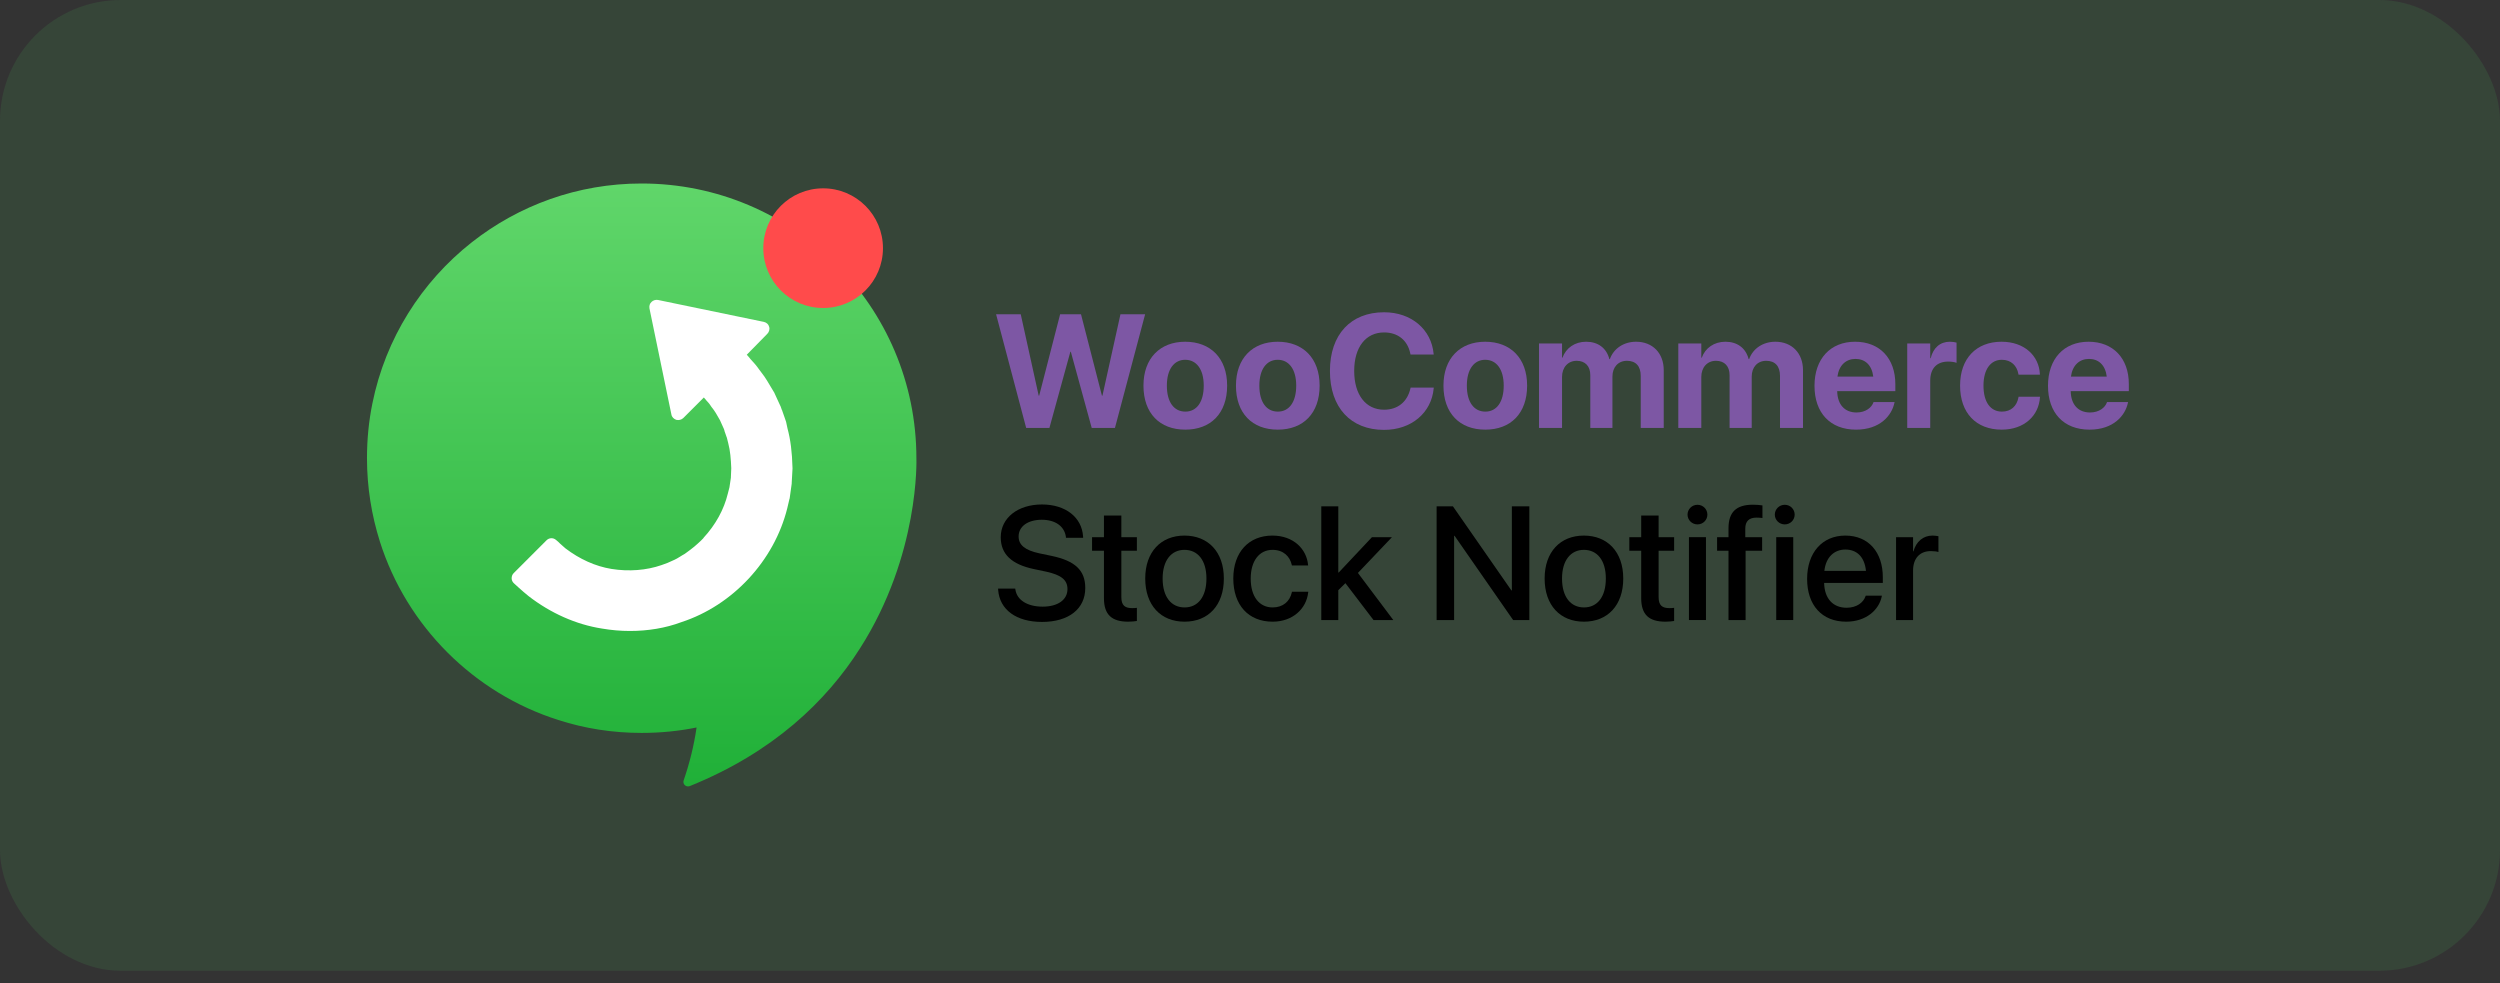 <svg width="150" height="59" viewBox="0 0 150 59" fill="none" xmlns="http://www.w3.org/2000/svg">
<rect x="0" y="0" width="150" height="59" fill="#333333" stroke="none"/>
<rect width="150" height="58.245" rx="7.245" fill="#4FCC5D" fill-opacity="0.12"/>
<g clip-path="url(#clip0_3055_19086)">
<path d="M51.587 38.922C49.592 42.053 46.413 45.136 41.384 47.166C41.167 47.251 40.937 47.045 41.022 46.816C41.372 45.8 41.638 44.737 41.795 43.649C40.732 43.866 39.619 43.975 38.495 43.975C36.754 43.975 35.074 43.709 33.503 43.201C28.425 41.594 24.4 37.568 22.792 32.491C22.297 30.919 22.019 29.239 22.019 27.498C22.019 26.362 22.127 25.262 22.345 24.198C23.131 20.306 25.294 16.909 28.305 14.54C31.121 12.327 34.651 11.01 38.495 11.01C47.598 11.01 54.984 18.384 54.984 27.498C54.984 27.486 55.202 33.277 51.587 38.922Z" fill="url(#paint0_linear_3055_19086)"/>
<path d="M49.388 18.48C51.371 18.48 52.978 16.873 52.978 14.89C52.978 12.907 51.371 11.3 49.388 11.3C47.405 11.3 45.798 12.907 45.798 14.89C45.798 16.873 47.405 18.48 49.388 18.48Z" fill="#FF4B4B"/>
<path d="M39.391 18.432L45.749 19.75L44.214 21.285C44.359 21.43 44.541 21.636 44.722 21.829C44.903 22.022 45.072 22.216 45.218 22.433C45.362 22.651 45.532 22.844 45.665 23.074L46.064 23.751L46.39 24.464C46.451 24.585 46.487 24.706 46.535 24.827L46.692 25.274C46.765 25.456 46.801 25.649 46.849 25.83C47.055 26.58 47.115 27.354 47.127 28.127L47.103 28.707L47.091 28.997L47.055 29.288L46.97 29.868L46.837 30.436C46.088 33.446 43.731 35.997 40.781 36.964C39.318 37.471 37.723 37.58 36.2 37.327C34.664 37.085 33.214 36.408 31.993 35.465C31.691 35.235 31.424 34.969 31.146 34.727L33.117 32.757C33.322 32.926 33.504 33.12 33.709 33.277C34.568 33.942 35.583 34.413 36.659 34.582C37.735 34.752 38.859 34.691 39.874 34.328L40.261 34.196L40.624 34.026C40.878 33.93 41.095 33.76 41.337 33.627C41.555 33.47 41.784 33.313 41.99 33.144C42.183 32.95 42.401 32.793 42.582 32.576C43.32 31.778 43.876 30.811 44.13 29.747L44.226 29.348L44.287 28.937L44.323 28.732L44.335 28.526L44.359 28.115C44.335 27.571 44.299 27.027 44.154 26.495C44.117 26.362 44.105 26.229 44.045 26.108L43.936 25.794C43.9 25.709 43.888 25.613 43.839 25.54L43.61 25.045L43.332 24.573C43.247 24.416 43.114 24.271 43.017 24.126C42.921 23.969 42.788 23.836 42.667 23.703C42.546 23.57 42.437 23.437 42.268 23.267L40.696 24.791L39.391 18.432Z" fill="white"/>
<path d="M37.795 37.858C37.239 37.858 36.683 37.81 36.115 37.713C34.568 37.471 33.044 36.794 31.715 35.767C31.497 35.598 31.304 35.416 31.11 35.247C31.026 35.163 30.941 35.09 30.844 35.005C30.76 34.933 30.699 34.824 30.699 34.703C30.699 34.582 30.735 34.474 30.82 34.389L32.791 32.418C32.948 32.261 33.189 32.249 33.359 32.394C33.455 32.467 33.54 32.551 33.612 32.624C33.721 32.721 33.83 32.817 33.927 32.902C34.785 33.555 35.728 33.978 36.683 34.135C37.735 34.304 38.786 34.22 39.693 33.905L40.056 33.772L40.406 33.615C40.418 33.615 40.418 33.603 40.431 33.603C40.551 33.555 40.672 33.482 40.805 33.398C40.89 33.349 40.974 33.289 41.071 33.24L41.156 33.18C41.337 33.047 41.506 32.926 41.663 32.793C41.724 32.733 41.797 32.672 41.869 32.612C41.99 32.503 42.111 32.394 42.208 32.285C42.208 32.273 42.219 32.273 42.219 32.261C42.933 31.488 43.441 30.569 43.67 29.614L43.767 29.239L43.852 28.671L43.876 28.091C43.852 27.523 43.815 27.051 43.694 26.592C43.682 26.544 43.67 26.495 43.658 26.447C43.646 26.374 43.622 26.302 43.61 26.253C43.61 26.241 43.598 26.229 43.598 26.229L43.489 25.915C43.477 25.891 43.465 25.854 43.465 25.83C43.453 25.782 43.441 25.746 43.428 25.721C43.428 25.709 43.416 25.709 43.416 25.697L43.199 25.214L42.933 24.754C42.933 24.754 42.933 24.742 42.921 24.742C42.884 24.67 42.824 24.597 42.764 24.512C42.715 24.452 42.667 24.392 42.631 24.331C42.558 24.21 42.449 24.102 42.352 23.993L42.328 23.956C42.292 23.92 42.256 23.884 42.232 23.848L40.999 25.081C40.89 25.19 40.721 25.226 40.575 25.19C40.431 25.141 40.309 25.02 40.285 24.875L38.968 18.505C38.944 18.36 38.98 18.215 39.089 18.118C39.185 18.021 39.33 17.973 39.475 17.997L45.834 19.314C45.991 19.351 46.112 19.46 46.148 19.605C46.197 19.75 46.148 19.919 46.039 20.028L44.806 21.285C44.867 21.345 44.915 21.406 44.976 21.478L45.024 21.539C45.218 21.744 45.399 21.95 45.556 22.18C45.604 22.24 45.653 22.312 45.701 22.373C45.81 22.518 45.931 22.675 46.027 22.844L46.426 23.509C46.438 23.521 46.438 23.533 46.45 23.546L46.777 24.259C46.825 24.343 46.861 24.44 46.886 24.525C46.898 24.561 46.91 24.597 46.934 24.634V24.645L47.091 25.093C47.152 25.238 47.188 25.383 47.212 25.528C47.224 25.588 47.236 25.637 47.248 25.697C47.43 26.374 47.526 27.112 47.551 28.091C47.551 28.103 47.551 28.115 47.551 28.115L47.502 28.985C47.502 28.997 47.502 29.009 47.502 29.022L47.381 29.892C47.381 29.904 47.381 29.916 47.369 29.928L47.236 30.496C46.45 33.651 43.96 36.323 40.89 37.326C39.923 37.689 38.871 37.858 37.795 37.858ZM31.751 34.679C31.92 34.824 32.065 34.969 32.234 35.102C33.455 36.045 34.846 36.661 36.248 36.891C37.759 37.145 39.27 37.024 40.624 36.553C43.428 35.634 45.701 33.192 46.414 30.315L46.547 29.771L46.668 28.949L46.68 28.671L46.704 28.115C46.68 27.208 46.596 26.544 46.438 25.927C46.426 25.866 46.402 25.806 46.39 25.733C46.366 25.613 46.33 25.504 46.293 25.407V25.395L46.136 24.948C46.124 24.899 46.1 24.863 46.088 24.815C46.064 24.742 46.039 24.682 46.015 24.621L45.689 23.92L45.302 23.267C45.23 23.134 45.133 23.014 45.036 22.881C44.976 22.808 44.927 22.736 44.879 22.663C44.746 22.47 44.589 22.288 44.42 22.107L44.359 22.047C44.214 21.877 44.057 21.708 43.936 21.587C43.852 21.503 43.803 21.406 43.803 21.285C43.803 21.176 43.852 21.055 43.924 20.983L44.903 20.004L39.935 18.976L40.962 23.944L41.941 22.965C42.099 22.808 42.365 22.796 42.534 22.953C42.667 23.086 42.776 23.195 42.86 23.304C42.897 23.34 42.921 23.376 42.957 23.413L42.981 23.449C43.102 23.582 43.235 23.727 43.344 23.896C43.38 23.944 43.416 23.993 43.453 24.041C43.525 24.138 43.61 24.247 43.682 24.367L43.96 24.827C43.972 24.839 43.972 24.851 43.984 24.863L44.214 25.347C44.263 25.431 44.287 25.516 44.311 25.588C44.323 25.613 44.323 25.637 44.335 25.649L44.444 25.951C44.492 26.072 44.516 26.181 44.541 26.277C44.553 26.314 44.553 26.35 44.565 26.386C44.722 26.954 44.758 27.547 44.782 28.091C44.782 28.103 44.782 28.115 44.782 28.127L44.758 28.744C44.758 28.756 44.758 28.78 44.758 28.792L44.674 29.396C44.674 29.409 44.674 29.421 44.661 29.433L44.565 29.831C44.299 30.919 43.731 31.959 42.921 32.842C42.788 33.011 42.643 33.132 42.498 33.265C42.437 33.325 42.365 33.373 42.304 33.434C42.292 33.446 42.292 33.446 42.28 33.458C42.087 33.615 41.893 33.76 41.7 33.893L41.603 33.966C41.591 33.978 41.567 33.99 41.555 34.002C41.47 34.038 41.398 34.099 41.313 34.147C41.156 34.244 40.999 34.34 40.817 34.413L40.467 34.582C40.455 34.582 40.443 34.594 40.431 34.594L40.044 34.727C38.992 35.102 37.807 35.199 36.611 35.005C35.523 34.836 34.435 34.353 33.468 33.615C33.347 33.531 33.25 33.434 33.141 33.337L31.751 34.679Z" fill="white"/>
<path d="M83.044 25.793C84.693 25.793 85.889 24.758 86.021 23.307L86.026 23.255H84.636L84.627 23.302C84.443 24.111 83.866 24.583 83.044 24.583C81.952 24.583 81.252 23.695 81.252 22.258V22.253C81.252 20.826 81.952 19.946 83.044 19.946C83.894 19.946 84.452 20.438 84.613 21.189L84.632 21.27H86.021L86.017 21.227C85.884 19.781 84.698 18.736 83.044 18.736C81.054 18.736 79.796 20.06 79.796 22.258V22.262C79.796 24.46 81.049 25.793 83.044 25.793Z" fill="#7D57A4"/>
<path d="M61.57 25.675H62.965L64.222 21.105H64.25L65.503 25.675H66.897L68.708 18.855H67.228L66.146 23.742H66.117L64.86 18.855H63.608L62.35 23.742H62.322L61.244 18.855H59.765L61.57 25.675Z" fill="#7D57A4"/>
<path fill-rule="evenodd" clip-rule="evenodd" d="M71.118 25.779C72.65 25.779 73.628 24.796 73.628 23.142V23.132C73.628 21.492 72.631 20.504 71.113 20.504C69.601 20.504 68.608 21.501 68.608 23.132V23.142C68.608 24.791 69.577 25.779 71.118 25.779ZM71.123 24.697C70.442 24.697 70.012 24.134 70.012 23.142V23.132C70.012 22.154 70.447 21.587 71.113 21.587C71.784 21.587 72.224 22.154 72.224 23.132V23.142C72.224 24.129 71.794 24.697 71.123 24.697Z" fill="#7D57A4"/>
<path fill-rule="evenodd" clip-rule="evenodd" d="M79.177 23.142C79.177 24.796 78.199 25.779 76.667 25.779C75.126 25.779 74.158 24.791 74.158 23.142V23.132C74.158 21.501 75.15 20.504 76.663 20.504C78.18 20.504 79.177 21.492 79.177 23.132V23.142ZM75.561 23.142C75.561 24.134 75.992 24.697 76.672 24.697C77.343 24.697 77.773 24.129 77.773 23.142V23.132C77.773 22.154 77.334 21.587 76.663 21.587C75.996 21.587 75.561 22.154 75.561 23.132V23.142Z" fill="#7D57A4"/>
<path fill-rule="evenodd" clip-rule="evenodd" d="M91.627 23.142C91.627 24.796 90.649 25.779 89.117 25.779C87.576 25.779 86.608 24.791 86.608 23.142V23.132C86.608 21.501 87.6 20.504 89.113 20.504C90.63 20.504 91.627 21.492 91.627 23.132V23.142ZM88.011 23.142C88.011 24.134 88.441 24.697 89.122 24.697C89.793 24.697 90.223 24.129 90.223 23.142V23.132C90.223 22.154 89.784 21.587 89.113 21.587C88.446 21.587 88.011 22.154 88.011 23.132V23.142Z" fill="#7D57A4"/>
<path d="M92.341 25.675H93.722V22.617C93.722 22.045 94.076 21.648 94.601 21.648C95.111 21.648 95.418 21.969 95.418 22.513V25.675H96.746V22.593C96.746 22.031 97.092 21.648 97.616 21.648C98.15 21.648 98.444 21.969 98.444 22.555V25.675H99.824V22.21C99.824 21.189 99.157 20.504 98.165 20.504C97.422 20.504 96.817 20.911 96.591 21.549H96.562C96.392 20.882 95.877 20.504 95.168 20.504C94.487 20.504 93.958 20.882 93.75 21.459H93.722V20.608H92.341V25.675Z" fill="#7D57A4"/>
<path d="M102.078 25.675H100.698V20.608H102.078V21.459H102.107C102.315 20.882 102.844 20.504 103.525 20.504C104.234 20.504 104.749 20.882 104.919 21.549H104.947C105.174 20.911 105.779 20.504 106.521 20.504C107.514 20.504 108.18 21.189 108.18 22.21V25.675H106.8V22.555C106.8 21.969 106.507 21.648 105.973 21.648C105.448 21.648 105.103 22.031 105.103 22.593V25.675H103.775V22.513C103.775 21.969 103.468 21.648 102.957 21.648C102.433 21.648 102.078 22.045 102.078 22.617V25.675Z" fill="#7D57A4"/>
<path fill-rule="evenodd" clip-rule="evenodd" d="M111.361 25.779C112.808 25.779 113.507 24.924 113.663 24.177L113.677 24.125H112.411L112.401 24.153C112.302 24.437 111.957 24.749 111.39 24.749C110.685 24.749 110.246 24.276 110.232 23.468H113.72V23.042C113.72 21.511 112.789 20.504 111.305 20.504C109.82 20.504 108.87 21.535 108.87 23.146V23.151C108.87 24.772 109.811 25.779 111.361 25.779ZM111.328 21.535C111.9 21.535 112.311 21.898 112.396 22.598H110.246C110.336 21.913 110.761 21.535 111.328 21.535Z" fill="#7D57A4"/>
<path d="M115.814 25.675H114.434V20.608H115.814V21.492H115.842C115.994 20.868 116.405 20.504 116.996 20.504C117.147 20.504 117.289 20.528 117.393 20.556V21.771C117.279 21.724 117.09 21.695 116.892 21.695C116.211 21.695 115.814 22.102 115.814 22.839V25.675Z" fill="#7D57A4"/>
<path d="M120.105 25.779C121.457 25.779 122.332 24.938 122.398 23.832V23.803H121.112L121.107 23.846C121.013 24.356 120.668 24.697 120.115 24.697C119.434 24.697 119.009 24.134 119.009 23.142V23.137C119.009 22.168 119.434 21.587 120.11 21.587C120.682 21.587 121.018 21.955 121.103 22.437L121.112 22.48H122.393V22.447C122.341 21.35 121.467 20.504 120.091 20.504C118.574 20.504 117.605 21.511 117.605 23.132V23.137C117.605 24.772 118.56 25.779 120.105 25.779Z" fill="#7D57A4"/>
<path fill-rule="evenodd" clip-rule="evenodd" d="M127.673 24.177C127.517 24.924 126.818 25.779 125.371 25.779C123.821 25.779 122.88 24.772 122.88 23.151V23.146C122.88 21.535 123.83 20.504 125.315 20.504C126.799 20.504 127.73 21.511 127.73 23.042V23.468H124.242C124.256 24.276 124.695 24.749 125.4 24.749C125.967 24.749 126.312 24.437 126.411 24.153L126.421 24.125H127.687L127.673 24.177ZM126.406 22.598C126.321 21.898 125.91 21.535 125.338 21.535C124.771 21.535 124.346 21.913 124.256 22.598H126.406Z" fill="#7D57A4"/>
<path d="M62.517 37.316C64.133 37.316 65.116 36.526 65.116 35.283V35.278C65.116 34.224 64.511 33.652 63.103 33.355L62.356 33.199C61.505 33.014 61.117 32.702 61.117 32.192V32.187C61.117 31.592 61.656 31.19 62.502 31.185C63.311 31.185 63.859 31.568 63.953 32.201L63.958 32.267H64.989L64.984 32.187C64.913 31.043 63.939 30.268 62.517 30.268C61.075 30.268 60.049 31.067 60.044 32.23V32.234C60.044 33.246 60.692 33.86 62.03 34.144L62.772 34.3C63.675 34.498 64.048 34.796 64.048 35.344V35.349C64.048 35.987 63.471 36.399 62.559 36.399C61.647 36.399 61.018 36.006 60.924 35.378L60.914 35.316H59.884L59.889 35.387C59.974 36.588 60.985 37.316 62.517 37.316Z" fill="black"/>
<path d="M67.693 37.301C67.9 37.301 68.094 37.278 68.213 37.259V36.469C68.137 36.479 68.047 36.488 67.938 36.488C67.508 36.488 67.281 36.337 67.281 35.831V33.043H68.213V32.23H67.281V30.934H66.237V32.23H65.523V33.043H66.237V35.893C66.237 36.885 66.709 37.301 67.693 37.301Z" fill="black"/>
<path fill-rule="evenodd" clip-rule="evenodd" d="M73.431 34.716C73.431 36.318 72.495 37.301 71.072 37.301C69.645 37.301 68.714 36.313 68.714 34.716V34.706C68.714 33.118 69.654 32.135 71.067 32.135C72.486 32.135 73.431 33.114 73.431 34.706V34.716ZM69.758 34.716C69.758 35.817 70.278 36.446 71.077 36.446C71.876 36.446 72.386 35.812 72.386 34.716V34.706C72.386 33.619 71.866 32.991 71.067 32.991C70.283 32.991 69.758 33.619 69.758 34.706V34.716Z" fill="black"/>
<path d="M76.357 37.301C77.553 37.301 78.385 36.536 78.493 35.538L78.498 35.505H77.515L77.51 35.543C77.387 36.082 76.986 36.446 76.357 36.446C75.567 36.446 75.043 35.808 75.043 34.721V34.716C75.043 33.652 75.558 32.991 76.352 32.991C77.019 32.991 77.397 33.402 77.505 33.889L77.515 33.927H78.489L78.484 33.893C78.399 32.958 77.624 32.135 76.343 32.135C74.925 32.135 73.998 33.133 73.998 34.706V34.711C73.998 36.304 74.906 37.301 76.357 37.301Z" fill="black"/>
<path d="M80.298 37.202H79.277V30.381H80.298V34.352H80.322L82.317 32.23H83.517L81.475 34.376L83.598 37.202H82.411L80.724 34.99L80.298 35.411V37.202Z" fill="black"/>
<path d="M86.197 37.202H87.247V32.149H87.275L90.787 37.202H91.761V30.381H90.711V35.425H90.683L87.176 30.381H86.197V37.202Z" fill="black"/>
<path fill-rule="evenodd" clip-rule="evenodd" d="M97.395 34.716C97.395 36.318 96.459 37.301 95.036 37.301C93.609 37.301 92.678 36.313 92.678 34.716V34.706C92.678 33.118 93.618 32.135 95.032 32.135C96.45 32.135 97.395 33.114 97.395 34.706V34.716ZM93.722 34.716C93.722 35.817 94.242 36.446 95.041 36.446C95.84 36.446 96.35 35.812 96.35 34.716V34.706C96.35 33.619 95.83 32.991 95.032 32.991C94.247 32.991 93.722 33.619 93.722 34.706V34.716Z" fill="black"/>
<path d="M99.928 37.301C100.136 37.301 100.33 37.278 100.448 37.259V36.469C100.373 36.479 100.283 36.488 100.174 36.488C99.744 36.488 99.517 36.337 99.517 35.831V33.043H100.448V32.23H99.517V30.934H98.472V32.23H97.759V33.043H98.472V35.893C98.472 36.885 98.945 37.301 99.928 37.301Z" fill="black"/>
<path d="M102.443 30.878C102.443 31.199 102.183 31.464 101.847 31.464C101.517 31.464 101.252 31.199 101.252 30.878C101.252 30.552 101.517 30.287 101.847 30.287C102.183 30.287 102.443 30.552 102.443 30.878Z" fill="black"/>
<path d="M102.358 37.202H101.337V32.23H102.358V37.202Z" fill="black"/>
<path d="M103.71 37.202H104.736V33.043H105.728V32.23H104.717V31.719C104.717 31.28 104.934 31.057 105.393 31.057C105.52 31.057 105.648 31.067 105.747 31.081V30.325C105.61 30.301 105.383 30.282 105.175 30.282C104.164 30.282 103.71 30.736 103.71 31.7V32.23H103.025V33.043H103.71V37.202Z" fill="black"/>
<path d="M107.68 30.878C107.68 31.199 107.42 31.464 107.085 31.464C106.754 31.464 106.489 31.199 106.489 30.878C106.489 30.552 106.754 30.287 107.085 30.287C107.42 30.287 107.68 30.552 107.68 30.878Z" fill="black"/>
<path d="M107.595 37.202H106.574V32.23H107.595V37.202Z" fill="black"/>
<path fill-rule="evenodd" clip-rule="evenodd" d="M110.771 37.301C111.977 37.301 112.742 36.583 112.903 35.794L112.913 35.742H111.944L111.929 35.779C111.802 36.153 111.4 36.465 110.795 36.465C109.982 36.465 109.467 35.916 109.448 34.976H112.969V34.631C112.969 33.137 112.114 32.135 110.719 32.135C109.325 32.135 108.427 33.175 108.427 34.73V34.735C108.427 36.304 109.311 37.301 110.771 37.301ZM110.724 32.972C111.39 32.972 111.873 33.392 111.958 34.253H109.462C109.552 33.421 110.062 32.972 110.724 32.972Z" fill="black"/>
<path d="M114.784 37.202H113.763V32.23H114.784V33.08H114.808C114.969 32.499 115.384 32.135 115.952 32.135C116.093 32.135 116.217 32.157 116.297 32.171L116.306 32.173V33.123C116.226 33.09 116.046 33.066 115.848 33.066C115.191 33.066 114.784 33.496 114.784 34.238V37.202Z" fill="black"/>
</g>
<defs>
<linearGradient id="paint0_linear_3055_19086" x1="38.502" y1="47.178" x2="38.502" y2="11.008" gradientUnits="userSpaceOnUse">
<stop stop-color="#20B038"/>
<stop offset="1" stop-color="#60D66A"/>
</linearGradient>
<clipPath id="clip0_3055_19086">
<rect width="105.963" height="36.227" fill="white" transform="translate(22.019 11.009)"/>
</clipPath>
</defs>
</svg>
